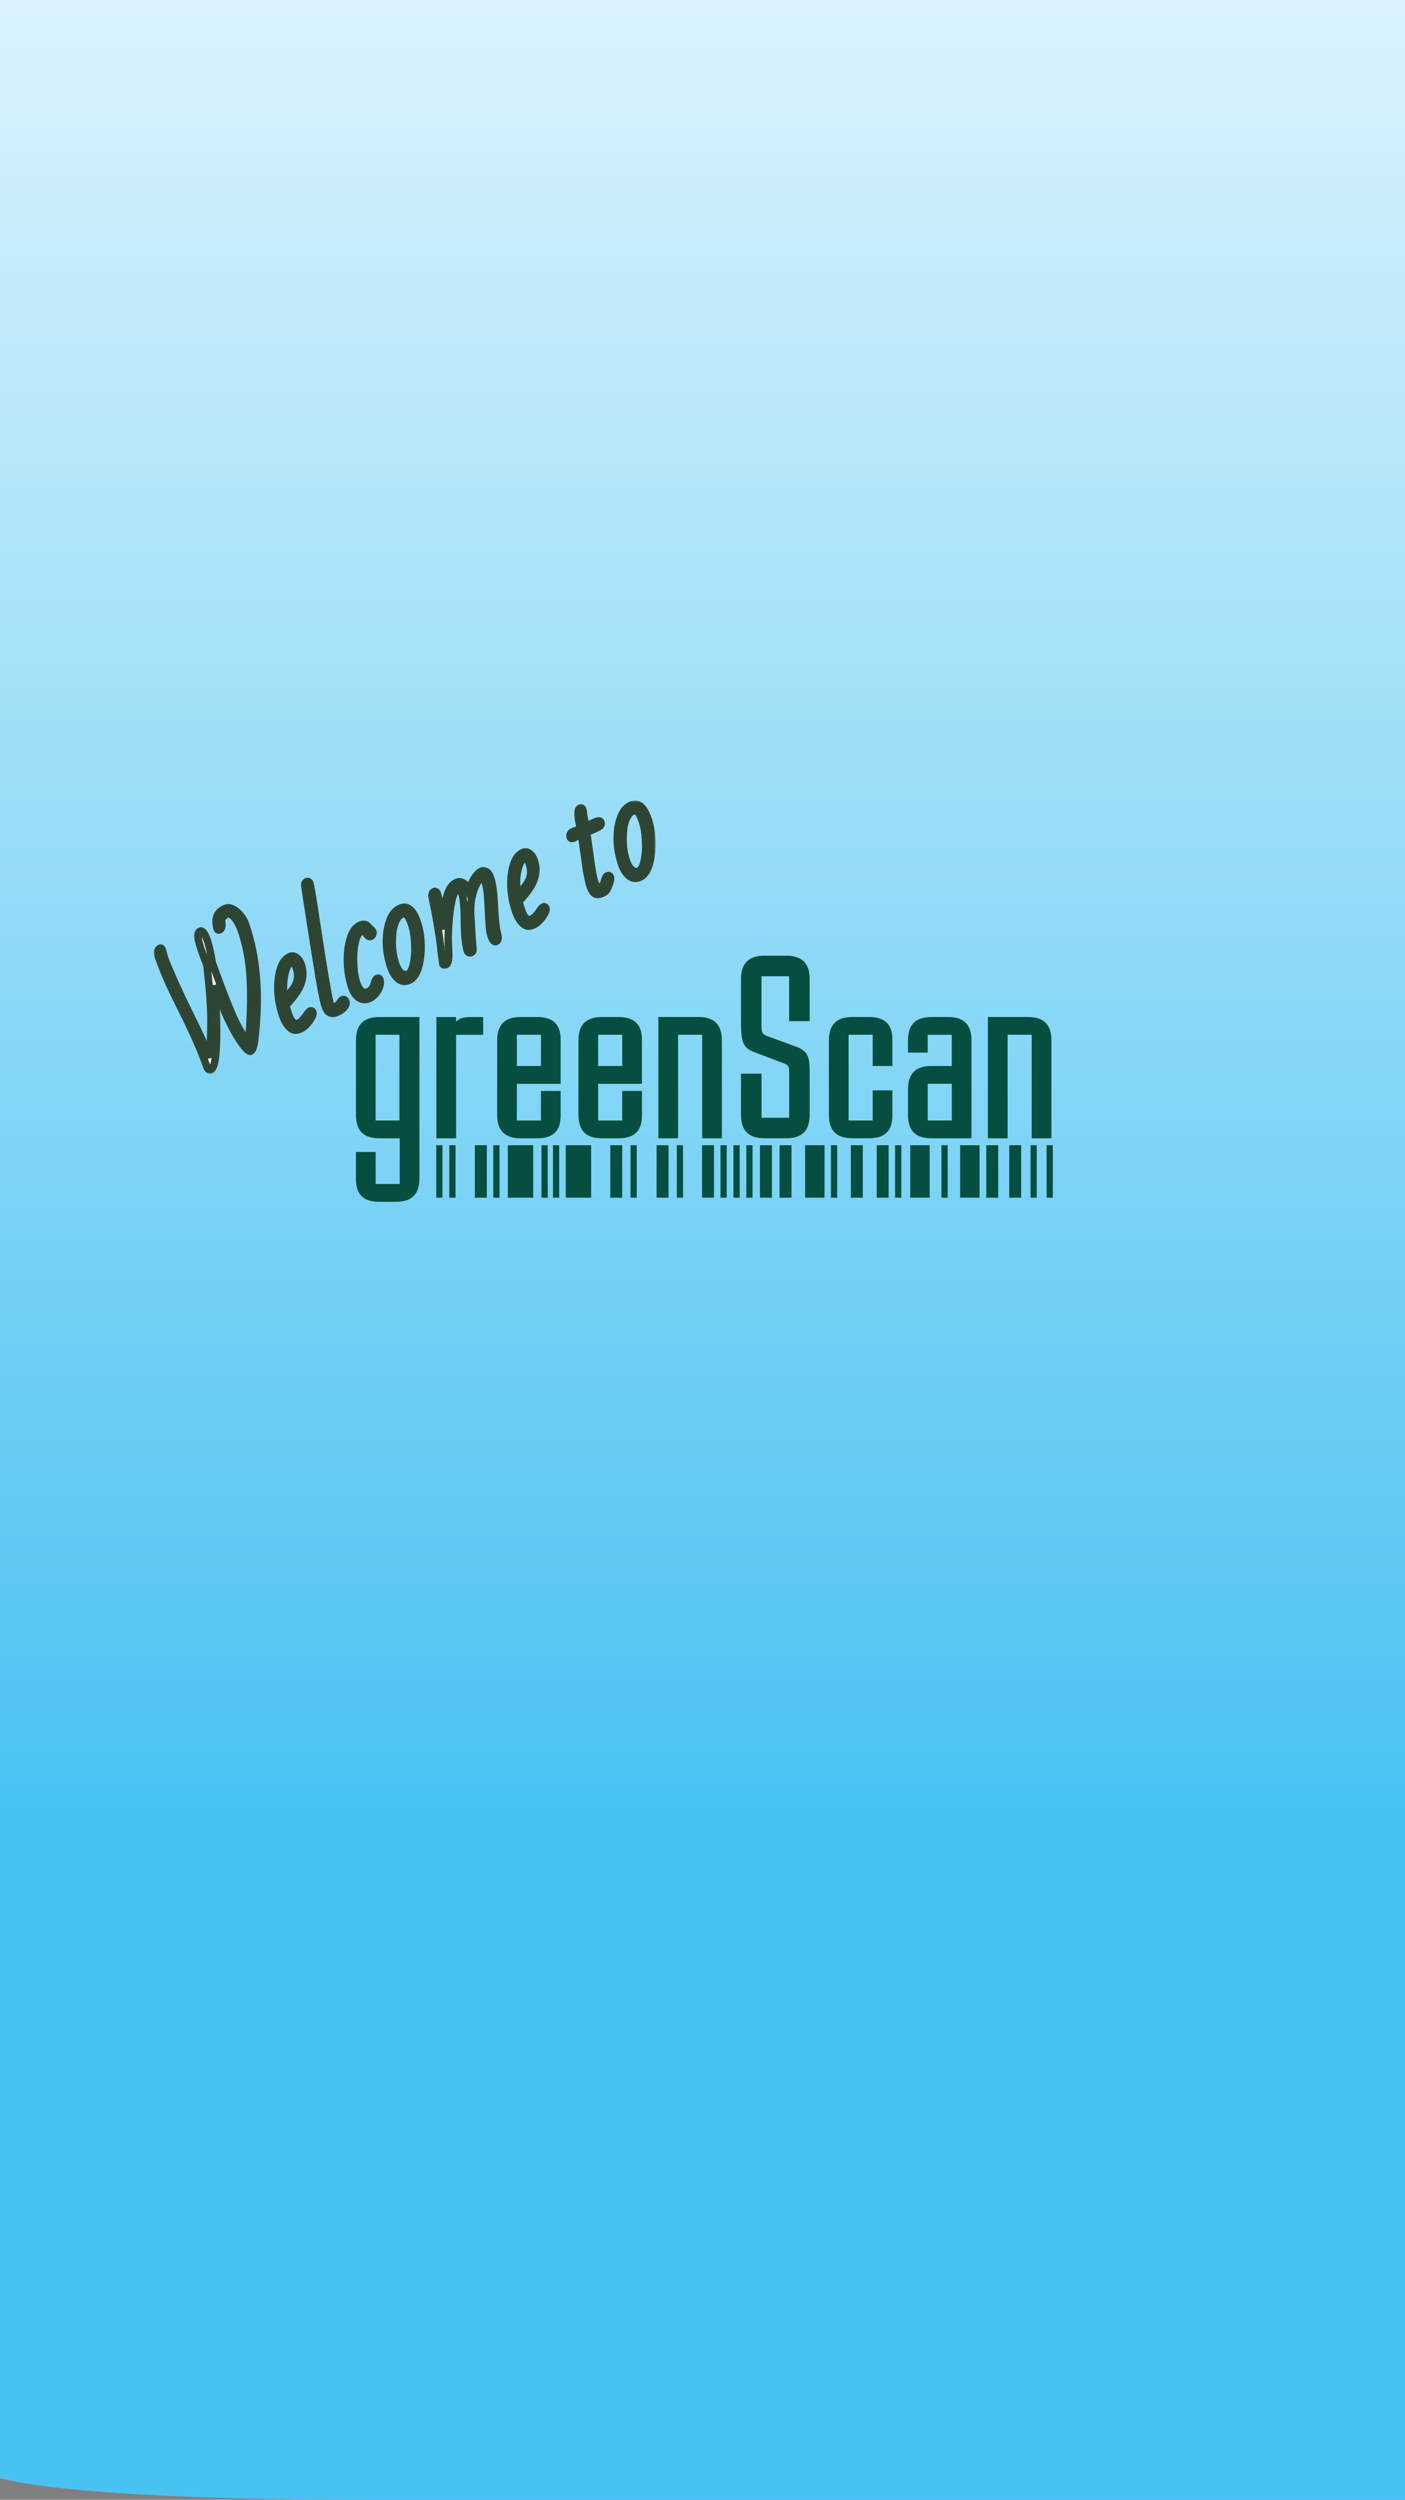 <svg width="375" height="667" viewBox="0 0 375 667" fill="none" xmlns="http://www.w3.org/2000/svg">
<rect x="0" y="0" width="375" height="667" fill="#808080" stroke="none"/>
<path d="M0 0L375 0L375 666.999C375 666.999 341.5 666.999 266.5 667C191.5 667 182.5 667 99 667C15.5 667 -8.23831e-05 661.169 -8.23831e-05 661.169L0 0Z" fill="#49C2F2"/>
<rect y="0.002" width="375" height="483.638" fill="url(#paint0_linear_2924:20620)" fill-opacity="0.8"/>
<mask id="path-3-outside-1_2924:20620" maskUnits="userSpaceOnUse" x="41" y="213.584" width="134" height="73" fill="black">
<rect fill="white" x="41" y="213.584" width="134" height="73"/>
<path d="M56.243 285.441C56.06 285.523 55.871 285.489 55.676 285.339C55.481 285.189 55.327 284.955 55.213 284.637C54.214 281.843 53.178 279.277 52.105 276.937C51.044 274.566 49.903 272.165 48.68 269.735C47.347 267.064 46.172 264.638 45.157 262.457C44.153 260.245 43.176 257.81 42.225 255.153C41.974 254.449 41.933 253.94 42.104 253.627C42.315 253.295 42.513 253.089 42.696 253.007C42.96 252.889 43.165 253.034 43.312 253.443L43.915 255.624C44.313 256.736 45.146 258.735 46.413 261.62C47.701 264.495 49.241 267.746 51.033 271.371C53.321 275.986 54.997 279.584 56.062 282.164L56.185 278.553C56.271 275.697 56.312 273.505 56.309 271.979C56.305 270.453 56.229 268.591 56.079 266.393C55.929 264.194 55.646 261.226 55.228 257.488C54.765 256.325 54.359 255.255 54.009 254.279C53.327 252.371 52.937 250.952 52.84 250.02C52.795 249.171 52.997 248.647 53.444 248.447C53.729 248.32 54.028 248.463 54.34 248.877C54.645 249.267 54.936 249.849 55.212 250.621C55.805 252.279 56.282 254.371 56.643 256.896C56.867 257.455 57.255 258.506 57.807 260.051C59.371 264.357 60.82 268.043 62.152 271.11C63.505 274.167 64.909 276.477 66.365 278.04C66.92 271.55 67.064 265.889 66.797 261.056C66.53 256.223 65.706 251.877 64.325 248.015C63.87 246.744 63.277 245.678 62.545 244.82C61.814 243.961 61.123 243.677 60.472 243.967C59.964 244.194 59.518 244.63 59.136 245.275L59.239 247.046C59.178 247.6 58.964 247.959 58.598 248.122C58.293 248.258 58.071 248.133 57.933 247.747C57.844 247.497 57.765 246.979 57.696 246.194C57.542 244.445 58.339 243.18 60.088 242.4C60.718 242.119 61.397 242.171 62.125 242.558C62.865 242.912 63.536 243.469 64.137 244.228C64.751 244.954 65.184 245.67 65.436 246.374C68.596 255.209 69.424 265.731 67.92 277.938C67.68 279.442 67.336 280.293 66.888 280.493C66.441 280.692 65.508 279.765 64.09 277.712C61.895 274.477 59.611 269.544 57.239 262.912C57.494 265.801 57.672 268.934 57.773 272.314C57.873 275.693 57.813 278.656 57.593 281.204C57.364 283.729 56.914 285.142 56.243 285.441Z"/>
<path d="M80.247 274.53C79.596 274.821 79.047 274.934 78.6 274.87C78.145 274.784 77.716 274.541 77.314 274.141C76.57 273.446 75.974 272.474 75.527 271.224C74.747 269.044 74.303 266.846 74.194 264.629C74.077 262.39 74.287 260.373 74.824 258.58C75.345 256.872 76.185 255.76 77.344 255.243C77.954 254.97 78.534 255.041 79.082 255.454C79.643 255.836 80.066 256.424 80.35 257.219C80.846 258.605 80.951 259.954 80.666 261.266C80.401 262.57 79.852 263.803 79.018 264.965C78.302 265.996 77.383 267.117 76.26 268.329L77.077 270.809C77.759 272.717 78.619 273.44 79.656 272.977C80.083 272.786 80.457 272.514 80.778 272.16C81.12 271.797 81.468 271.352 81.822 270.825C82.241 270.217 82.562 269.862 82.786 269.763C83.132 269.608 83.377 269.736 83.524 270.144C83.629 270.44 83.501 270.905 83.139 271.541C82.797 272.167 82.344 272.778 81.778 273.373C81.205 273.945 80.694 274.331 80.247 274.53ZM75.919 266.585C77.062 265.364 77.904 264.356 78.445 263.561C78.986 262.767 79.31 261.924 79.416 261.034C79.542 260.135 79.394 259.095 78.972 257.914C78.655 257.028 78.161 256.735 77.49 257.034C76.9 257.297 76.424 258.208 76.062 259.766C75.659 261.341 75.552 263.219 75.743 265.4C75.795 266.008 75.854 266.403 75.919 266.585Z"/>
<path d="M89.959 270.117C89.227 270.444 88.591 270.477 88.05 270.218C87.53 269.95 87.144 269.464 86.892 268.76C86.672 268.147 86.504 267.577 86.386 267.05C86.26 266.5 86.084 265.644 85.856 264.481C85.426 262.224 84.981 259.63 84.523 256.7L83.78 252.054C82.19 241.939 81.374 236.627 81.334 236.118C81.305 235.709 81.464 235.428 81.81 235.273C82.237 235.083 82.544 235.249 82.731 235.771L82.925 236.711C83.084 237.483 83.216 238.215 83.321 238.905C83.419 239.573 83.621 240.865 83.93 242.782C84.405 245.889 85.019 249.881 85.774 254.759C86.549 259.628 87.093 262.862 87.405 264.461C87.726 266.215 87.959 267.296 88.106 267.704C88.228 268.045 88.429 268.311 88.709 268.502C88.99 268.693 89.262 268.729 89.526 268.611C89.811 268.484 90.055 268.309 90.259 268.087C90.474 267.833 90.615 267.665 90.68 267.583L91.088 267.045C91.219 266.881 91.304 266.791 91.345 266.772C91.792 266.573 92.105 266.723 92.284 267.222C92.463 267.722 92.32 268.247 91.856 268.796C91.385 269.323 90.752 269.763 89.959 270.117Z"/>
<path d="M98.601 266.418C97.625 266.853 96.71 266.801 95.856 266.26C95.015 265.687 94.391 264.833 93.985 263.698C93.27 261.699 92.856 259.487 92.743 257.062C92.65 254.627 92.887 252.454 93.453 250.542C93.998 248.639 94.881 247.416 96.101 246.871C96.975 246.481 97.67 246.579 98.187 247.165C98.288 247.251 98.384 247.354 98.473 247.472C98.555 247.567 98.636 247.663 98.717 247.758C98.933 248.031 99.099 248.167 99.217 248.167C99.38 248.358 99.481 248.51 99.522 248.623C99.595 248.828 99.573 249.062 99.455 249.325C99.357 249.579 99.206 249.752 99.003 249.843C98.576 250.033 98.176 249.804 97.802 249.154C97.428 248.505 96.966 248.302 96.417 248.547C95.685 248.874 95.14 249.855 94.782 251.49C94.415 253.102 94.283 255.005 94.383 257.199C94.464 259.27 94.76 261.021 95.272 262.451C95.995 264.473 97.018 265.189 98.339 264.599C99.01 264.299 99.505 263.67 99.822 262.712C99.851 262.594 99.91 262.397 99.999 262.12C100.081 261.82 100.176 261.593 100.286 261.438C100.388 261.261 100.5 261.146 100.622 261.091C101.008 260.919 101.27 261.026 101.408 261.412C101.571 261.866 101.552 262.44 101.353 263.135C101.145 263.807 100.797 264.45 100.309 265.063C99.821 265.676 99.252 266.127 98.601 266.418Z"/>
<path d="M109.208 261.565C108.151 262.037 107.191 261.926 106.329 261.23C105.488 260.526 104.836 259.526 104.372 258.232C103.633 256.165 103.223 254.03 103.143 251.827C103.074 249.593 103.351 247.599 103.974 245.846C104.548 244.089 105.486 242.92 106.787 242.339C108.658 241.504 110.162 242.676 111.299 245.856C111.868 247.446 112.215 249.174 112.34 251.041C112.466 252.908 112.384 254.656 112.095 256.287C111.826 257.908 111.396 259.179 110.807 260.101C110.351 260.805 109.818 261.293 109.208 261.565ZM108.904 259.923C109.534 259.642 110.016 258.716 110.35 257.144C110.704 255.564 110.821 253.747 110.7 251.694C110.599 249.632 110.321 247.965 109.866 246.693C109.394 245.376 109.031 244.59 108.775 244.336C108.531 244.05 108.293 243.879 108.061 243.825C107.829 243.77 107.52 243.829 107.134 244.001C106.707 244.192 106.325 244.573 105.987 245.145C105.287 246.221 104.88 247.72 104.766 249.641C104.549 252.53 104.847 255.11 105.66 257.381C106.212 258.925 106.991 259.816 107.995 260.052C108.336 260.084 108.639 260.041 108.904 259.923Z"/>
<path d="M119.086 257.354C118.883 257.445 118.693 257.477 118.519 257.449C118.344 257.422 118.232 257.34 118.183 257.204C118.139 256.486 118.045 255.764 117.903 255.037C117.745 254.134 117.656 253.357 117.636 252.707C117.178 248.856 116.443 244.561 115.432 239.824L115.316 239.204C115.26 239.045 115.309 238.72 115.463 238.23C115.614 238.057 115.75 237.944 115.872 237.889C116.136 237.771 116.388 237.882 116.628 238.223L116.726 238.496C117.242 240.004 117.648 241.864 117.944 244.076L118.461 247.993L118.559 245.895C118.625 242.652 118.927 240.2 119.464 238.538C119.965 236.971 120.774 235.938 121.893 235.439C122.482 235.176 123.068 235.231 123.649 235.603C124.251 235.967 124.686 236.523 124.954 237.273L125.051 237.545C125.055 237.623 125.078 237.718 125.118 237.832C125.68 235.842 126.463 234.308 127.468 233.227C127.789 232.873 128.133 232.614 128.499 232.451C128.885 232.278 129.314 232.324 129.786 232.588C130.258 232.851 130.607 233.301 130.835 233.937C131.282 235.186 131.59 236.774 131.76 238.7C131.849 239.871 131.906 240.755 131.93 241.35C132.108 245.01 132.349 247.431 132.653 248.612C132.706 248.826 132.769 249.101 132.842 249.437C132.907 249.75 132.942 249.945 132.946 250.023C132.978 250.64 132.801 251.035 132.415 251.208C131.947 251.417 131.514 250.965 131.116 249.852C130.872 249.17 130.716 248.371 130.647 247.453C130.611 246.758 130.556 245.98 130.483 245.117C130.447 244.817 130.404 244.072 130.356 242.882C130.296 241.197 130.215 239.784 130.113 238.644C130.012 237.504 129.793 236.298 129.456 235.027C129.302 234.595 129.157 234.356 129.023 234.311C128.901 234.234 128.698 234.259 128.413 234.386C128.108 234.522 127.754 234.917 127.351 235.571C126.969 236.215 126.635 236.996 126.35 237.914C125.683 240.003 125.463 242.419 125.689 245.162C125.787 246.093 125.829 246.772 125.817 247.199C125.958 249.77 126.069 251.432 126.151 252.186C126.248 252.986 126.27 253.476 126.217 253.658C126.16 253.894 126.01 254.067 125.766 254.175C125.298 254.384 124.942 254.214 124.698 253.664C124.333 251.983 124.114 250.448 124.041 249.058C123.968 247.669 123.934 246.09 123.939 244.324C123.927 243.17 123.865 242.039 123.751 240.931C123.65 239.791 123.473 238.869 123.221 238.165C122.945 237.392 122.594 237.102 122.167 237.292C121.455 237.61 120.91 238.722 120.531 240.63C120.144 242.514 119.889 244.538 119.766 246.699C119.636 248.839 119.592 250.333 119.637 251.182C119.649 251.677 119.663 252.079 119.679 252.388C119.687 252.674 119.699 252.906 119.716 253.083C119.885 255.667 119.676 257.091 119.086 257.354Z"/>
<path d="M142.446 246.77C141.795 247.061 141.246 247.174 140.799 247.11C140.343 247.024 139.914 246.781 139.512 246.381C138.768 245.686 138.173 244.714 137.726 243.464C136.946 241.284 136.501 239.086 136.392 236.869C136.275 234.63 136.485 232.614 137.023 230.82C137.544 229.112 138.384 228 139.543 227.483C140.153 227.21 140.732 227.281 141.281 227.694C141.842 228.076 142.265 228.665 142.549 229.459C143.045 230.845 143.15 232.194 142.865 233.506C142.6 234.81 142.051 236.043 141.217 237.205C140.501 238.236 139.581 239.357 138.459 240.569L139.275 243.049C139.958 244.957 140.818 245.68 141.855 245.217C142.282 245.026 142.656 244.754 142.977 244.4C143.319 244.037 143.667 243.592 144.02 243.065C144.439 242.457 144.761 242.102 144.985 242.003C145.33 241.848 145.576 241.976 145.722 242.384C145.828 242.68 145.7 243.145 145.338 243.781C144.996 244.408 144.542 245.018 143.977 245.613C143.403 246.185 142.893 246.571 142.446 246.77ZM138.118 238.825C139.261 237.604 140.103 236.596 140.644 235.801C141.185 235.007 141.509 234.164 141.615 233.274C141.741 232.375 141.593 231.335 141.17 230.154C140.853 229.268 140.36 228.975 139.689 229.274C139.099 229.538 138.623 230.448 138.26 232.006C137.857 233.581 137.751 235.459 137.941 237.64C137.994 238.248 138.053 238.643 138.118 238.825Z"/>
<path d="M160.672 238.399C159.961 238.716 159.349 238.752 158.837 238.507C158.345 238.252 157.908 237.591 157.526 236.524C157.315 235.933 157.132 235.225 156.978 234.398L156.557 232.334L156.32 230.583L156.174 229.581L155.9 227.53C155.835 227.217 155.756 226.699 155.663 225.977L155.572 225.228L155.322 223.64L155.14 222.536C154.347 222.89 153.635 223.274 153.004 223.687C152.573 223.8 152.301 223.698 152.187 223.38C152.106 223.153 152.11 222.901 152.2 222.624C152.289 222.347 152.442 222.147 152.657 222.024L154.878 221.112C154.878 221.112 154.827 220.806 154.726 220.193C154.604 219.72 154.498 219.162 154.409 218.517C154.32 217.872 154.285 217.281 154.306 216.745C154.31 216.164 154.485 215.796 154.831 215.642C155.156 215.497 155.392 215.628 155.538 216.037L155.611 216.242C155.692 216.732 155.739 217.093 155.751 217.325L156.269 220.452L158.465 219.472C159.237 219.127 159.74 218.982 159.971 219.037C160.183 219.1 160.325 219.234 160.398 219.439C160.528 219.802 160.461 220.109 160.197 220.358C159.944 220.576 159.462 220.844 158.751 221.162C158.1 221.452 157.366 221.74 156.549 222.026C156.695 222.83 157.021 225.094 157.528 228.819C157.983 232.198 158.356 234.296 158.649 235.114C158.965 236 159.264 236.538 159.545 236.729C159.711 236.865 159.957 236.861 160.283 236.716C160.567 236.589 160.783 236.4 160.929 236.151C161.088 235.869 161.226 235.531 161.344 235.136C161.454 234.718 161.562 234.393 161.668 234.162C161.774 233.93 161.918 233.773 162.101 233.692C162.508 233.51 162.792 233.647 162.955 234.101C163.036 234.328 162.967 234.793 162.747 235.497C162.527 236.201 162.291 236.794 162.039 237.275C161.819 237.716 161.364 238.09 160.672 238.399Z"/>
<path d="M170.811 234.071C169.754 234.543 168.794 234.431 167.932 233.736C167.091 233.032 166.438 232.032 165.975 230.738C165.236 228.671 164.826 226.536 164.745 224.333C164.677 222.099 164.954 220.105 165.577 218.352C166.151 216.595 167.088 215.426 168.39 214.845C170.261 214.01 171.765 215.182 172.902 218.362C173.471 219.952 173.818 221.68 173.943 223.547C174.069 225.414 173.987 227.162 173.698 228.793C173.429 230.414 172.999 231.685 172.409 232.607C171.954 233.311 171.421 233.799 170.811 234.071ZM170.507 232.429C171.137 232.148 171.619 231.222 171.953 229.65C172.307 228.07 172.424 226.253 172.302 224.2C172.201 222.138 171.923 220.471 171.469 219.199C170.997 217.882 170.634 217.096 170.378 216.842C170.134 216.556 169.896 216.385 169.664 216.33C169.432 216.276 169.123 216.335 168.737 216.507C168.31 216.698 167.928 217.079 167.59 217.651C166.89 218.727 166.483 220.226 166.369 222.147C166.152 225.036 166.45 227.616 167.263 229.887C167.815 231.431 168.593 232.322 169.598 232.558C169.939 232.59 170.242 232.547 170.507 232.429Z"/>
</mask>
<path d="M56.243 285.441C56.06 285.523 55.871 285.489 55.676 285.339C55.481 285.189 55.327 284.955 55.213 284.637C54.214 281.843 53.178 279.277 52.105 276.937C51.044 274.566 49.903 272.165 48.68 269.735C47.347 267.064 46.172 264.638 45.157 262.457C44.153 260.245 43.176 257.81 42.225 255.153C41.974 254.449 41.933 253.94 42.104 253.627C42.315 253.295 42.513 253.089 42.696 253.007C42.96 252.889 43.165 253.034 43.312 253.443L43.915 255.624C44.313 256.736 45.146 258.735 46.413 261.62C47.701 264.495 49.241 267.746 51.033 271.371C53.321 275.986 54.997 279.584 56.062 282.164L56.185 278.553C56.271 275.697 56.312 273.505 56.309 271.979C56.305 270.453 56.229 268.591 56.079 266.393C55.929 264.194 55.646 261.226 55.228 257.488C54.765 256.325 54.359 255.255 54.009 254.279C53.327 252.371 52.937 250.952 52.84 250.02C52.795 249.171 52.997 248.647 53.444 248.447C53.729 248.32 54.028 248.463 54.34 248.877C54.645 249.267 54.936 249.849 55.212 250.621C55.805 252.279 56.282 254.371 56.643 256.896C56.867 257.455 57.255 258.506 57.807 260.051C59.371 264.357 60.82 268.043 62.152 271.11C63.505 274.167 64.909 276.477 66.365 278.04C66.92 271.55 67.064 265.889 66.797 261.056C66.53 256.223 65.706 251.877 64.325 248.015C63.87 246.744 63.277 245.678 62.545 244.82C61.814 243.961 61.123 243.677 60.472 243.967C59.964 244.194 59.518 244.63 59.136 245.275L59.239 247.046C59.178 247.6 58.964 247.959 58.598 248.122C58.293 248.258 58.071 248.133 57.933 247.747C57.844 247.497 57.765 246.979 57.696 246.194C57.542 244.445 58.339 243.18 60.088 242.4C60.718 242.119 61.397 242.171 62.125 242.558C62.865 242.912 63.536 243.469 64.137 244.228C64.751 244.954 65.184 245.67 65.436 246.374C68.596 255.209 69.424 265.731 67.92 277.938C67.68 279.442 67.336 280.293 66.888 280.493C66.441 280.692 65.508 279.765 64.09 277.712C61.895 274.477 59.611 269.544 57.239 262.912C57.494 265.801 57.672 268.934 57.773 272.314C57.873 275.693 57.813 278.656 57.593 281.204C57.364 283.729 56.914 285.142 56.243 285.441Z" fill="white"/>
<path d="M80.247 274.53C79.596 274.821 79.047 274.934 78.6 274.87C78.145 274.784 77.716 274.541 77.314 274.141C76.57 273.446 75.974 272.474 75.527 271.224C74.747 269.044 74.303 266.846 74.194 264.629C74.077 262.39 74.287 260.373 74.824 258.58C75.345 256.872 76.185 255.76 77.344 255.243C77.954 254.97 78.534 255.041 79.082 255.454C79.643 255.836 80.066 256.424 80.35 257.219C80.846 258.605 80.951 259.954 80.666 261.266C80.401 262.57 79.852 263.803 79.018 264.965C78.302 265.996 77.383 267.117 76.26 268.329L77.077 270.809C77.759 272.717 78.619 273.44 79.656 272.977C80.083 272.786 80.457 272.514 80.778 272.16C81.12 271.797 81.468 271.352 81.822 270.825C82.241 270.217 82.562 269.862 82.786 269.763C83.132 269.608 83.377 269.736 83.524 270.144C83.629 270.44 83.501 270.905 83.139 271.541C82.797 272.167 82.344 272.778 81.778 273.373C81.205 273.945 80.694 274.331 80.247 274.53ZM75.919 266.585C77.062 265.364 77.904 264.356 78.445 263.561C78.986 262.767 79.31 261.924 79.416 261.034C79.542 260.135 79.394 259.095 78.972 257.914C78.655 257.028 78.161 256.735 77.49 257.034C76.9 257.297 76.424 258.208 76.062 259.766C75.659 261.341 75.552 263.219 75.743 265.4C75.795 266.008 75.854 266.403 75.919 266.585Z" fill="white"/>
<path d="M89.959 270.117C89.227 270.444 88.591 270.477 88.05 270.218C87.53 269.95 87.144 269.464 86.892 268.76C86.672 268.147 86.504 267.577 86.386 267.05C86.26 266.5 86.084 265.644 85.856 264.481C85.426 262.224 84.981 259.63 84.523 256.7L83.78 252.054C82.19 241.939 81.374 236.627 81.334 236.118C81.305 235.709 81.464 235.428 81.81 235.273C82.237 235.083 82.544 235.249 82.731 235.771L82.925 236.711C83.084 237.483 83.216 238.215 83.321 238.905C83.419 239.573 83.621 240.865 83.93 242.782C84.405 245.889 85.019 249.881 85.774 254.759C86.549 259.628 87.093 262.862 87.405 264.461C87.726 266.215 87.959 267.296 88.106 267.704C88.228 268.045 88.429 268.311 88.709 268.502C88.99 268.693 89.262 268.729 89.526 268.611C89.811 268.484 90.055 268.309 90.259 268.087C90.474 267.833 90.615 267.665 90.68 267.583L91.088 267.045C91.219 266.881 91.304 266.791 91.345 266.772C91.792 266.573 92.105 266.723 92.284 267.222C92.463 267.722 92.32 268.247 91.856 268.796C91.385 269.323 90.752 269.763 89.959 270.117Z" fill="white"/>
<path d="M98.601 266.418C97.625 266.853 96.71 266.801 95.856 266.26C95.015 265.687 94.391 264.833 93.985 263.698C93.27 261.699 92.856 259.487 92.743 257.062C92.65 254.627 92.887 252.454 93.453 250.542C93.998 248.639 94.881 247.416 96.101 246.871C96.975 246.481 97.67 246.579 98.187 247.165C98.288 247.251 98.384 247.354 98.473 247.472C98.555 247.567 98.636 247.663 98.717 247.758C98.933 248.031 99.099 248.167 99.217 248.167C99.38 248.358 99.481 248.51 99.522 248.623C99.595 248.828 99.573 249.062 99.455 249.325C99.357 249.579 99.206 249.752 99.003 249.843C98.576 250.033 98.176 249.804 97.802 249.154C97.428 248.505 96.966 248.302 96.417 248.547C95.685 248.874 95.14 249.855 94.782 251.49C94.415 253.102 94.283 255.005 94.383 257.199C94.464 259.27 94.76 261.021 95.272 262.451C95.995 264.473 97.018 265.189 98.339 264.599C99.01 264.299 99.505 263.67 99.822 262.712C99.851 262.594 99.91 262.397 99.999 262.12C100.081 261.82 100.176 261.593 100.286 261.438C100.388 261.261 100.5 261.146 100.622 261.091C101.008 260.919 101.27 261.026 101.408 261.412C101.571 261.866 101.552 262.44 101.353 263.135C101.145 263.807 100.797 264.45 100.309 265.063C99.821 265.676 99.252 266.127 98.601 266.418Z" fill="white"/>
<path d="M109.208 261.565C108.151 262.037 107.191 261.926 106.329 261.23C105.488 260.526 104.836 259.526 104.372 258.232C103.633 256.165 103.223 254.03 103.143 251.827C103.074 249.593 103.351 247.599 103.974 245.846C104.548 244.089 105.486 242.92 106.787 242.339C108.658 241.504 110.162 242.676 111.299 245.856C111.868 247.446 112.215 249.174 112.34 251.041C112.466 252.908 112.384 254.656 112.095 256.287C111.826 257.908 111.396 259.179 110.807 260.101C110.351 260.805 109.818 261.293 109.208 261.565ZM108.904 259.923C109.534 259.642 110.016 258.716 110.35 257.144C110.704 255.564 110.821 253.747 110.7 251.694C110.599 249.632 110.321 247.965 109.866 246.693C109.394 245.376 109.031 244.59 108.775 244.336C108.531 244.05 108.293 243.879 108.061 243.825C107.829 243.77 107.52 243.829 107.134 244.001C106.707 244.192 106.325 244.573 105.987 245.145C105.287 246.221 104.88 247.72 104.766 249.641C104.549 252.53 104.847 255.11 105.66 257.381C106.212 258.925 106.991 259.816 107.995 260.052C108.336 260.084 108.639 260.041 108.904 259.923Z" fill="white"/>
<path d="M119.086 257.354C118.883 257.445 118.693 257.477 118.519 257.449C118.344 257.422 118.232 257.34 118.183 257.204C118.139 256.486 118.045 255.764 117.903 255.037C117.745 254.134 117.656 253.357 117.636 252.707C117.178 248.856 116.443 244.561 115.432 239.824L115.316 239.204C115.26 239.045 115.309 238.72 115.463 238.23C115.614 238.057 115.75 237.944 115.872 237.889C116.136 237.771 116.388 237.882 116.628 238.223L116.726 238.496C117.242 240.004 117.648 241.864 117.944 244.076L118.461 247.993L118.559 245.895C118.625 242.652 118.927 240.2 119.464 238.538C119.965 236.971 120.774 235.938 121.893 235.439C122.482 235.176 123.068 235.231 123.649 235.603C124.251 235.967 124.686 236.523 124.954 237.273L125.051 237.545C125.055 237.623 125.078 237.718 125.118 237.832C125.68 235.842 126.463 234.308 127.468 233.227C127.789 232.873 128.133 232.614 128.499 232.451C128.885 232.278 129.314 232.324 129.786 232.588C130.258 232.851 130.607 233.301 130.835 233.937C131.282 235.186 131.59 236.774 131.76 238.7C131.849 239.871 131.906 240.755 131.93 241.35C132.108 245.01 132.349 247.431 132.653 248.612C132.706 248.826 132.769 249.101 132.842 249.437C132.907 249.75 132.942 249.945 132.946 250.023C132.978 250.64 132.801 251.035 132.415 251.208C131.947 251.417 131.514 250.965 131.116 249.852C130.872 249.17 130.716 248.371 130.647 247.453C130.611 246.758 130.556 245.98 130.483 245.117C130.447 244.817 130.404 244.072 130.356 242.882C130.296 241.197 130.215 239.784 130.113 238.644C130.012 237.504 129.793 236.298 129.456 235.027C129.302 234.595 129.157 234.356 129.023 234.311C128.901 234.234 128.698 234.259 128.413 234.386C128.108 234.522 127.754 234.917 127.351 235.571C126.969 236.215 126.635 236.996 126.35 237.914C125.683 240.003 125.463 242.419 125.689 245.162C125.787 246.093 125.829 246.772 125.817 247.199C125.958 249.77 126.069 251.432 126.151 252.186C126.248 252.986 126.27 253.476 126.217 253.658C126.16 253.894 126.01 254.067 125.766 254.175C125.298 254.384 124.942 254.214 124.698 253.664C124.333 251.983 124.114 250.448 124.041 249.058C123.968 247.669 123.934 246.09 123.939 244.324C123.927 243.17 123.865 242.039 123.751 240.931C123.65 239.791 123.473 238.869 123.221 238.165C122.945 237.392 122.594 237.102 122.167 237.292C121.455 237.61 120.91 238.722 120.531 240.63C120.144 242.514 119.889 244.538 119.766 246.699C119.636 248.839 119.592 250.333 119.637 251.182C119.649 251.677 119.663 252.079 119.679 252.388C119.687 252.674 119.699 252.906 119.716 253.083C119.885 255.667 119.676 257.091 119.086 257.354Z" fill="white"/>
<path d="M142.446 246.77C141.795 247.061 141.246 247.174 140.799 247.11C140.343 247.024 139.914 246.781 139.512 246.381C138.768 245.686 138.173 244.714 137.726 243.464C136.946 241.284 136.501 239.086 136.392 236.869C136.275 234.63 136.485 232.614 137.023 230.82C137.544 229.112 138.384 228 139.543 227.483C140.153 227.21 140.732 227.281 141.281 227.694C141.842 228.076 142.265 228.665 142.549 229.459C143.045 230.845 143.15 232.194 142.865 233.506C142.6 234.81 142.051 236.043 141.217 237.205C140.501 238.236 139.581 239.357 138.459 240.569L139.275 243.049C139.958 244.957 140.818 245.68 141.855 245.217C142.282 245.026 142.656 244.754 142.977 244.4C143.319 244.037 143.667 243.592 144.02 243.065C144.439 242.457 144.761 242.102 144.985 242.003C145.33 241.848 145.576 241.976 145.722 242.384C145.828 242.68 145.7 243.145 145.338 243.781C144.996 244.408 144.542 245.018 143.977 245.613C143.403 246.185 142.893 246.571 142.446 246.77ZM138.118 238.825C139.261 237.604 140.103 236.596 140.644 235.801C141.185 235.007 141.509 234.164 141.615 233.274C141.741 232.375 141.593 231.335 141.17 230.154C140.853 229.268 140.36 228.975 139.689 229.274C139.099 229.538 138.623 230.448 138.26 232.006C137.857 233.581 137.751 235.459 137.941 237.64C137.994 238.248 138.053 238.643 138.118 238.825Z" fill="white"/>
<path d="M160.672 238.399C159.961 238.716 159.349 238.752 158.837 238.507C158.345 238.252 157.908 237.591 157.526 236.524C157.315 235.933 157.132 235.225 156.978 234.398L156.557 232.334L156.32 230.583L156.174 229.581L155.9 227.53C155.835 227.217 155.756 226.699 155.663 225.977L155.572 225.228L155.322 223.64L155.14 222.536C154.347 222.89 153.635 223.274 153.004 223.687C152.573 223.8 152.301 223.698 152.187 223.38C152.106 223.153 152.11 222.901 152.2 222.624C152.289 222.347 152.442 222.147 152.657 222.024L154.878 221.112C154.878 221.112 154.827 220.806 154.726 220.193C154.604 219.72 154.498 219.162 154.409 218.517C154.32 217.872 154.285 217.281 154.306 216.745C154.31 216.164 154.485 215.796 154.831 215.642C155.156 215.497 155.392 215.628 155.538 216.037L155.611 216.242C155.692 216.732 155.739 217.093 155.751 217.325L156.269 220.452L158.465 219.472C159.237 219.127 159.74 218.982 159.971 219.037C160.183 219.1 160.325 219.234 160.398 219.439C160.528 219.802 160.461 220.109 160.197 220.358C159.944 220.576 159.462 220.844 158.751 221.162C158.1 221.452 157.366 221.74 156.549 222.026C156.695 222.83 157.021 225.094 157.528 228.819C157.983 232.198 158.356 234.296 158.649 235.114C158.965 236 159.264 236.538 159.545 236.729C159.711 236.865 159.957 236.861 160.283 236.716C160.567 236.589 160.783 236.4 160.929 236.151C161.088 235.869 161.226 235.531 161.344 235.136C161.454 234.718 161.562 234.393 161.668 234.162C161.774 233.93 161.918 233.773 162.101 233.692C162.508 233.51 162.792 233.647 162.955 234.101C163.036 234.328 162.967 234.793 162.747 235.497C162.527 236.201 162.291 236.794 162.039 237.275C161.819 237.716 161.364 238.09 160.672 238.399Z" fill="white"/>
<path d="M170.811 234.071C169.754 234.543 168.794 234.431 167.932 233.736C167.091 233.032 166.438 232.032 165.975 230.738C165.236 228.671 164.826 226.536 164.745 224.333C164.677 222.099 164.954 220.105 165.577 218.352C166.151 216.595 167.088 215.426 168.39 214.845C170.261 214.01 171.765 215.182 172.902 218.362C173.471 219.952 173.818 221.68 173.943 223.547C174.069 225.414 173.987 227.162 173.698 228.793C173.429 230.414 172.999 231.685 172.409 232.607C171.954 233.311 171.421 233.799 170.811 234.071ZM170.507 232.429C171.137 232.148 171.619 231.222 171.953 229.65C172.307 228.07 172.424 226.253 172.302 224.2C172.201 222.138 171.923 220.471 171.469 219.199C170.997 217.882 170.634 217.096 170.378 216.842C170.134 216.556 169.896 216.385 169.664 216.33C169.432 216.276 169.123 216.335 168.737 216.507C168.31 216.698 167.928 217.079 167.59 217.651C166.89 218.727 166.483 220.226 166.369 222.147C166.152 225.036 166.45 227.616 167.263 229.887C167.815 231.431 168.593 232.322 169.598 232.558C169.939 232.59 170.242 232.547 170.507 232.429Z" fill="white"/>
<path d="M56.243 285.441C56.06 285.523 55.871 285.489 55.676 285.339C55.481 285.189 55.327 284.955 55.213 284.637C54.214 281.843 53.178 279.277 52.105 276.937C51.044 274.566 49.903 272.165 48.68 269.735C47.347 267.064 46.172 264.638 45.157 262.457C44.153 260.245 43.176 257.81 42.225 255.153C41.974 254.449 41.933 253.94 42.104 253.627C42.315 253.295 42.513 253.089 42.696 253.007C42.96 252.889 43.165 253.034 43.312 253.443L43.915 255.624C44.313 256.736 45.146 258.735 46.413 261.62C47.701 264.495 49.241 267.746 51.033 271.371C53.321 275.986 54.997 279.584 56.062 282.164L56.185 278.553C56.271 275.697 56.312 273.505 56.309 271.979C56.305 270.453 56.229 268.591 56.079 266.393C55.929 264.194 55.646 261.226 55.228 257.488C54.765 256.325 54.359 255.255 54.009 254.279C53.327 252.371 52.937 250.952 52.84 250.02C52.795 249.171 52.997 248.647 53.444 248.447C53.729 248.32 54.028 248.463 54.34 248.877C54.645 249.267 54.936 249.849 55.212 250.621C55.805 252.279 56.282 254.371 56.643 256.896C56.867 257.455 57.255 258.506 57.807 260.051C59.371 264.357 60.82 268.043 62.152 271.11C63.505 274.167 64.909 276.477 66.365 278.04C66.92 271.55 67.064 265.889 66.797 261.056C66.53 256.223 65.706 251.877 64.325 248.015C63.87 246.744 63.277 245.678 62.545 244.82C61.814 243.961 61.123 243.677 60.472 243.967C59.964 244.194 59.518 244.63 59.136 245.275L59.239 247.046C59.178 247.6 58.964 247.959 58.598 248.122C58.293 248.258 58.071 248.133 57.933 247.747C57.844 247.497 57.765 246.979 57.696 246.194C57.542 244.445 58.339 243.18 60.088 242.4C60.718 242.119 61.397 242.171 62.125 242.558C62.865 242.912 63.536 243.469 64.137 244.228C64.751 244.954 65.184 245.67 65.436 246.374C68.596 255.209 69.424 265.731 67.92 277.938C67.68 279.442 67.336 280.293 66.888 280.493C66.441 280.692 65.508 279.765 64.09 277.712C61.895 274.477 59.611 269.544 57.239 262.912C57.494 265.801 57.672 268.934 57.773 272.314C57.873 275.693 57.813 278.656 57.593 281.204C57.364 283.729 56.914 285.142 56.243 285.441Z" stroke="#2F4534" stroke-width="2" mask="url(#path-3-outside-1_2924:20620)"/>
<path d="M80.247 274.53C79.596 274.821 79.047 274.934 78.6 274.87C78.145 274.784 77.716 274.541 77.314 274.141C76.57 273.446 75.974 272.474 75.527 271.224C74.747 269.044 74.303 266.846 74.194 264.629C74.077 262.39 74.287 260.373 74.824 258.58C75.345 256.872 76.185 255.76 77.344 255.243C77.954 254.97 78.534 255.041 79.082 255.454C79.643 255.836 80.066 256.424 80.35 257.219C80.846 258.605 80.951 259.954 80.666 261.266C80.401 262.57 79.852 263.803 79.018 264.965C78.302 265.996 77.383 267.117 76.26 268.329L77.077 270.809C77.759 272.717 78.619 273.44 79.656 272.977C80.083 272.786 80.457 272.514 80.778 272.16C81.12 271.797 81.468 271.352 81.822 270.825C82.241 270.217 82.562 269.862 82.786 269.763C83.132 269.608 83.377 269.736 83.524 270.144C83.629 270.44 83.501 270.905 83.139 271.541C82.797 272.167 82.344 272.778 81.778 273.373C81.205 273.945 80.694 274.331 80.247 274.53ZM75.919 266.585C77.062 265.364 77.904 264.356 78.445 263.561C78.986 262.767 79.31 261.924 79.416 261.034C79.542 260.135 79.394 259.095 78.972 257.914C78.655 257.028 78.161 256.735 77.49 257.034C76.9 257.297 76.424 258.208 76.062 259.766C75.659 261.341 75.552 263.219 75.743 265.4C75.795 266.008 75.854 266.403 75.919 266.585Z" stroke="#2F4534" stroke-width="2" mask="url(#path-3-outside-1_2924:20620)"/>
<path d="M89.959 270.117C89.227 270.444 88.591 270.477 88.05 270.218C87.53 269.95 87.144 269.464 86.892 268.76C86.672 268.147 86.504 267.577 86.386 267.05C86.26 266.5 86.084 265.644 85.856 264.481C85.426 262.224 84.981 259.63 84.523 256.7L83.78 252.054C82.19 241.939 81.374 236.627 81.334 236.118C81.305 235.709 81.464 235.428 81.81 235.273C82.237 235.083 82.544 235.249 82.731 235.771L82.925 236.711C83.084 237.483 83.216 238.215 83.321 238.905C83.419 239.573 83.621 240.865 83.93 242.782C84.405 245.889 85.019 249.881 85.774 254.759C86.549 259.628 87.093 262.862 87.405 264.461C87.726 266.215 87.959 267.296 88.106 267.704C88.228 268.045 88.429 268.311 88.709 268.502C88.99 268.693 89.262 268.729 89.526 268.611C89.811 268.484 90.055 268.309 90.259 268.087C90.474 267.833 90.615 267.665 90.68 267.583L91.088 267.045C91.219 266.881 91.304 266.791 91.345 266.772C91.792 266.573 92.105 266.723 92.284 267.222C92.463 267.722 92.32 268.247 91.856 268.796C91.385 269.323 90.752 269.763 89.959 270.117Z" stroke="#2F4534" stroke-width="2" mask="url(#path-3-outside-1_2924:20620)"/>
<path d="M98.601 266.418C97.625 266.853 96.71 266.801 95.856 266.26C95.015 265.687 94.391 264.833 93.985 263.698C93.27 261.699 92.856 259.487 92.743 257.062C92.65 254.627 92.887 252.454 93.453 250.542C93.998 248.639 94.881 247.416 96.101 246.871C96.975 246.481 97.67 246.579 98.187 247.165C98.288 247.251 98.384 247.354 98.473 247.472C98.555 247.567 98.636 247.663 98.717 247.758C98.933 248.031 99.099 248.167 99.217 248.167C99.38 248.358 99.481 248.51 99.522 248.623C99.595 248.828 99.573 249.062 99.455 249.325C99.357 249.579 99.206 249.752 99.003 249.843C98.576 250.033 98.176 249.804 97.802 249.154C97.428 248.505 96.966 248.302 96.417 248.547C95.685 248.874 95.14 249.855 94.782 251.49C94.415 253.102 94.283 255.005 94.383 257.199C94.464 259.27 94.76 261.021 95.272 262.451C95.995 264.473 97.018 265.189 98.339 264.599C99.01 264.299 99.505 263.67 99.822 262.712C99.851 262.594 99.91 262.397 99.999 262.12C100.081 261.82 100.176 261.593 100.286 261.438C100.388 261.261 100.5 261.146 100.622 261.091C101.008 260.919 101.27 261.026 101.408 261.412C101.571 261.866 101.552 262.44 101.353 263.135C101.145 263.807 100.797 264.45 100.309 265.063C99.821 265.676 99.252 266.127 98.601 266.418Z" stroke="#2F4534" stroke-width="2" mask="url(#path-3-outside-1_2924:20620)"/>
<path d="M109.208 261.565C108.151 262.037 107.191 261.926 106.329 261.23C105.488 260.526 104.836 259.526 104.372 258.232C103.633 256.165 103.223 254.03 103.143 251.827C103.074 249.593 103.351 247.599 103.974 245.846C104.548 244.089 105.486 242.92 106.787 242.339C108.658 241.504 110.162 242.676 111.299 245.856C111.868 247.446 112.215 249.174 112.34 251.041C112.466 252.908 112.384 254.656 112.095 256.287C111.826 257.908 111.396 259.179 110.807 260.101C110.351 260.805 109.818 261.293 109.208 261.565ZM108.904 259.923C109.534 259.642 110.016 258.716 110.35 257.144C110.704 255.564 110.821 253.747 110.7 251.694C110.599 249.632 110.321 247.965 109.866 246.693C109.394 245.376 109.031 244.59 108.775 244.336C108.531 244.05 108.293 243.879 108.061 243.825C107.829 243.77 107.52 243.829 107.134 244.001C106.707 244.192 106.325 244.573 105.987 245.145C105.287 246.221 104.88 247.72 104.766 249.641C104.549 252.53 104.847 255.11 105.66 257.381C106.212 258.925 106.991 259.816 107.995 260.052C108.336 260.084 108.639 260.041 108.904 259.923Z" stroke="#2F4534" stroke-width="2" mask="url(#path-3-outside-1_2924:20620)"/>
<path d="M119.086 257.354C118.883 257.445 118.693 257.477 118.519 257.449C118.344 257.422 118.232 257.34 118.183 257.204C118.139 256.486 118.045 255.764 117.903 255.037C117.745 254.134 117.656 253.357 117.636 252.707C117.178 248.856 116.443 244.561 115.432 239.824L115.316 239.204C115.26 239.045 115.309 238.72 115.463 238.23C115.614 238.057 115.75 237.944 115.872 237.889C116.136 237.771 116.388 237.882 116.628 238.223L116.726 238.496C117.242 240.004 117.648 241.864 117.944 244.076L118.461 247.993L118.559 245.895C118.625 242.652 118.927 240.2 119.464 238.538C119.965 236.971 120.774 235.938 121.893 235.439C122.482 235.176 123.068 235.231 123.649 235.603C124.251 235.967 124.686 236.523 124.954 237.273L125.051 237.545C125.055 237.623 125.078 237.718 125.118 237.832C125.68 235.842 126.463 234.308 127.468 233.227C127.789 232.873 128.133 232.614 128.499 232.451C128.885 232.278 129.314 232.324 129.786 232.588C130.258 232.851 130.607 233.301 130.835 233.937C131.282 235.186 131.59 236.774 131.76 238.7C131.849 239.871 131.906 240.755 131.93 241.35C132.108 245.01 132.349 247.431 132.653 248.612C132.706 248.826 132.769 249.101 132.842 249.437C132.907 249.75 132.942 249.945 132.946 250.023C132.978 250.64 132.801 251.035 132.415 251.208C131.947 251.417 131.514 250.965 131.116 249.852C130.872 249.17 130.716 248.371 130.647 247.453C130.611 246.758 130.556 245.98 130.483 245.117C130.447 244.817 130.404 244.072 130.356 242.882C130.296 241.197 130.215 239.784 130.113 238.644C130.012 237.504 129.793 236.298 129.456 235.027C129.302 234.595 129.157 234.356 129.023 234.311C128.901 234.234 128.698 234.259 128.413 234.386C128.108 234.522 127.754 234.917 127.351 235.571C126.969 236.215 126.635 236.996 126.35 237.914C125.683 240.003 125.463 242.419 125.689 245.162C125.787 246.093 125.829 246.772 125.817 247.199C125.958 249.77 126.069 251.432 126.151 252.186C126.248 252.986 126.27 253.476 126.217 253.658C126.16 253.894 126.01 254.067 125.766 254.175C125.298 254.384 124.942 254.214 124.698 253.664C124.333 251.983 124.114 250.448 124.041 249.058C123.968 247.669 123.934 246.09 123.939 244.324C123.927 243.17 123.865 242.039 123.751 240.931C123.65 239.791 123.473 238.869 123.221 238.165C122.945 237.392 122.594 237.102 122.167 237.292C121.455 237.61 120.91 238.722 120.531 240.63C120.144 242.514 119.889 244.538 119.766 246.699C119.636 248.839 119.592 250.333 119.637 251.182C119.649 251.677 119.663 252.079 119.679 252.388C119.687 252.674 119.699 252.906 119.716 253.083C119.885 255.667 119.676 257.091 119.086 257.354Z" stroke="#2F4534" stroke-width="2" mask="url(#path-3-outside-1_2924:20620)"/>
<path d="M142.446 246.77C141.795 247.061 141.246 247.174 140.799 247.11C140.343 247.024 139.914 246.781 139.512 246.381C138.768 245.686 138.173 244.714 137.726 243.464C136.946 241.284 136.501 239.086 136.392 236.869C136.275 234.63 136.485 232.614 137.023 230.82C137.544 229.112 138.384 228 139.543 227.483C140.153 227.21 140.732 227.281 141.281 227.694C141.842 228.076 142.265 228.665 142.549 229.459C143.045 230.845 143.15 232.194 142.865 233.506C142.6 234.81 142.051 236.043 141.217 237.205C140.501 238.236 139.581 239.357 138.459 240.569L139.275 243.049C139.958 244.957 140.818 245.68 141.855 245.217C142.282 245.026 142.656 244.754 142.977 244.4C143.319 244.037 143.667 243.592 144.02 243.065C144.439 242.457 144.761 242.102 144.985 242.003C145.33 241.848 145.576 241.976 145.722 242.384C145.828 242.68 145.7 243.145 145.338 243.781C144.996 244.408 144.542 245.018 143.977 245.613C143.403 246.185 142.893 246.571 142.446 246.77ZM138.118 238.825C139.261 237.604 140.103 236.596 140.644 235.801C141.185 235.007 141.509 234.164 141.615 233.274C141.741 232.375 141.593 231.335 141.17 230.154C140.853 229.268 140.36 228.975 139.689 229.274C139.099 229.538 138.623 230.448 138.26 232.006C137.857 233.581 137.751 235.459 137.941 237.64C137.994 238.248 138.053 238.643 138.118 238.825Z" stroke="#2F4534" stroke-width="2" mask="url(#path-3-outside-1_2924:20620)"/>
<path d="M160.672 238.399C159.961 238.716 159.349 238.752 158.837 238.507C158.345 238.252 157.908 237.591 157.526 236.524C157.315 235.933 157.132 235.225 156.978 234.398L156.557 232.334L156.32 230.583L156.174 229.581L155.9 227.53C155.835 227.217 155.756 226.699 155.663 225.977L155.572 225.228L155.322 223.64L155.14 222.536C154.347 222.89 153.635 223.274 153.004 223.687C152.573 223.8 152.301 223.698 152.187 223.38C152.106 223.153 152.11 222.901 152.2 222.624C152.289 222.347 152.442 222.147 152.657 222.024L154.878 221.112C154.878 221.112 154.827 220.806 154.726 220.193C154.604 219.72 154.498 219.162 154.409 218.517C154.32 217.872 154.285 217.281 154.306 216.745C154.31 216.164 154.485 215.796 154.831 215.642C155.156 215.497 155.392 215.628 155.538 216.037L155.611 216.242C155.692 216.732 155.739 217.093 155.751 217.325L156.269 220.452L158.465 219.472C159.237 219.127 159.74 218.982 159.971 219.037C160.183 219.1 160.325 219.234 160.398 219.439C160.528 219.802 160.461 220.109 160.197 220.358C159.944 220.576 159.462 220.844 158.751 221.162C158.1 221.452 157.366 221.74 156.549 222.026C156.695 222.83 157.021 225.094 157.528 228.819C157.983 232.198 158.356 234.296 158.649 235.114C158.965 236 159.264 236.538 159.545 236.729C159.711 236.865 159.957 236.861 160.283 236.716C160.567 236.589 160.783 236.4 160.929 236.151C161.088 235.869 161.226 235.531 161.344 235.136C161.454 234.718 161.562 234.393 161.668 234.162C161.774 233.93 161.918 233.773 162.101 233.692C162.508 233.51 162.792 233.647 162.955 234.101C163.036 234.328 162.967 234.793 162.747 235.497C162.527 236.201 162.291 236.794 162.039 237.275C161.819 237.716 161.364 238.09 160.672 238.399Z" stroke="#2F4534" stroke-width="2" mask="url(#path-3-outside-1_2924:20620)"/>
<path d="M170.811 234.071C169.754 234.543 168.794 234.431 167.932 233.736C167.091 233.032 166.438 232.032 165.975 230.738C165.236 228.671 164.826 226.536 164.745 224.333C164.677 222.099 164.954 220.105 165.577 218.352C166.151 216.595 167.088 215.426 168.39 214.845C170.261 214.01 171.765 215.182 172.902 218.362C173.471 219.952 173.818 221.68 173.943 223.547C174.069 225.414 173.987 227.162 173.698 228.793C173.429 230.414 172.999 231.685 172.409 232.607C171.954 233.311 171.421 233.799 170.811 234.071ZM170.507 232.429C171.137 232.148 171.619 231.222 171.953 229.65C172.307 228.07 172.424 226.253 172.302 224.2C172.201 222.138 171.923 220.471 171.469 219.199C170.997 217.882 170.634 217.096 170.378 216.842C170.134 216.556 169.896 216.385 169.664 216.33C169.432 216.276 169.123 216.335 168.737 216.507C168.31 216.698 167.928 217.079 167.59 217.651C166.89 218.727 166.483 220.226 166.369 222.147C166.152 225.036 166.45 227.616 167.263 229.887C167.815 231.431 168.593 232.322 169.598 232.558C169.939 232.59 170.242 232.547 170.507 232.429Z" stroke="#2F4534" stroke-width="2" mask="url(#path-3-outside-1_2924:20620)"/>
<path d="M111.943 314.462C111.943 318.623 109.897 320.669 105.736 320.669H101.206C97.046 320.669 95 318.7 95 314.678V307.372H100.26V315.917H106.689V303.719H101.213C97.053 303.719 95.007 301.674 95.007 297.513V277.571C95.007 273.411 97.053 271.365 101.213 271.365H111.95V314.462H111.943ZM100.253 276.103V298.967H106.606V276.103H100.253Z" fill="#064E40"/>
<path d="M121.732 271.358V272.604C122.24 272.089 122.831 271.727 123.416 271.581C123.924 271.435 124.954 271.365 126.408 271.365H128.961V276.111H121.732V303.727H116.472V271.365H121.732V271.358Z" fill="#064E40"/>
<path d="M149.641 297.729C149.641 301.743 147.595 303.719 143.434 303.719H138.904C134.744 303.719 132.698 301.674 132.698 297.513V277.571C132.698 273.411 134.744 271.365 138.904 271.365H143.434C147.595 271.365 149.641 273.334 149.641 277.356V289.191H137.951V298.981H144.38V291.091H149.641V297.729ZM144.38 284.432V276.103H137.951V284.432H144.38Z" fill="#064E40"/>
<path d="M171.335 297.729C171.335 301.743 169.29 303.719 165.129 303.719H160.599C156.438 303.719 154.393 301.674 154.393 297.513V277.571C154.393 273.411 156.438 271.365 160.599 271.365H165.129C169.29 271.365 171.335 273.334 171.335 277.356V289.191H159.646V298.981H166.075V291.091H171.335V297.729ZM166.075 284.432V276.103H159.646V284.432H166.075Z" fill="#064E40"/>
<path d="M186.462 271.358C190.623 271.358 192.669 273.404 192.669 277.565V303.72H187.409V276.104H180.979V303.72H175.719V271.358H186.462Z" fill="#064E40"/>
<path d="M203.258 286.478V298.237H210.634V286.624C210.634 285.524 210.564 284.87 210.418 284.578C210.272 284.286 209.903 283.994 209.319 283.771L201.067 280.633C199.751 280.125 198.875 279.395 198.436 278.372C197.998 277.349 197.775 275.595 197.775 273.111V261.206C197.775 257.046 199.821 255 203.982 255H209.896C214.064 255 216.103 257.046 216.103 261.206V272.457H210.62V260.476H203.244V273.334C203.244 274.58 203.314 275.303 203.537 275.595C203.683 275.888 204.121 276.18 204.852 276.472L212.38 279.248C213.918 279.756 214.864 280.487 215.372 281.364C215.88 282.24 216.103 283.701 216.103 285.747V297.506C216.103 301.674 214.057 303.712 209.896 303.712H203.982C199.821 303.712 197.775 301.667 197.775 297.506V286.478H203.258Z" fill="#064E40"/>
<path d="M232.92 284.432V276.104H226.491V298.967H232.92V290.931H238.181V297.722C238.181 301.737 236.135 303.713 231.974 303.713H227.445C223.284 303.713 221.238 301.667 221.238 297.506V277.565C221.238 273.404 223.284 271.358 227.445 271.358H231.974C236.142 271.358 238.181 273.328 238.181 277.349V284.432H232.92Z" fill="#064E40"/>
<path d="M242.348 277.565C242.348 273.404 244.393 271.358 248.554 271.358H253.084C257.245 271.358 259.29 273.404 259.29 277.565V303.72H248.554C244.386 303.72 242.348 301.674 242.348 297.513V290.646C242.348 286.485 244.393 284.439 248.554 284.439H254.03V276.111H247.601V280.856H242.341V277.565H242.348ZM254.037 289.185H247.608V298.974H254.037V289.185Z" fill="#064E40"/>
<path d="M274.417 271.358C278.585 271.358 280.623 273.404 280.623 277.565V303.72H275.363V276.104H268.934V303.72H263.674V271.358H274.417Z" fill="#064E40"/>
<path d="M118.1 305.57H116.438V319.569H118.1V305.57Z" fill="#064E40"/>
<path d="M121.586 305.57H119.923V319.569H121.586V305.57Z" fill="#064E40"/>
<path d="M133.325 305.57H131.662V319.569H133.325V305.57Z" fill="#064E40"/>
<path d="M146.183 305.57H144.52V319.569H146.183V305.57Z" fill="#064E40"/>
<path d="M149.251 305.57H147.588V319.569H149.251V305.57Z" fill="#064E40"/>
<path d="M169.944 305.57H168.281V319.569H169.944V305.57Z" fill="#064E40"/>
<path d="M182.308 305.57H180.645V319.569H182.308V305.57Z" fill="#064E40"/>
<path d="M193.963 305.57H192.3V319.569H193.963V305.57Z" fill="#064E40"/>
<path d="M197.421 305.57H195.758V319.569H197.421V305.57Z" fill="#064E40"/>
<path d="M200.858 305.57H199.195V319.569H200.858V305.57Z" fill="#064E40"/>
<path d="M223.45 305.57H221.787V319.569H223.45V305.57Z" fill="#064E40"/>
<path d="M240.567 305.57H238.904V319.569H240.567V305.57Z" fill="#064E40"/>
<path d="M252.938 305.57H251.275V319.569H252.938V305.57Z" fill="#064E40"/>
<path d="M276.713 305.57H275.05V319.569H276.713V305.57Z" fill="#064E40"/>
<path d="M281 305.57H279.337V319.569H281V305.57Z" fill="#064E40"/>
<path d="M129.929 305.57H126.742V319.569H129.929V305.57Z" fill="#064E40"/>
<path d="M166.076 305.57H162.889V319.569H166.076V305.57Z" fill="#064E40"/>
<path d="M178.439 305.57H175.252V319.569H178.439V305.57Z" fill="#064E40"/>
<path d="M190.567 305.57H187.38V319.569H190.567V305.57Z" fill="#064E40"/>
<path d="M206.028 305.57H202.841V319.569H206.028V305.57Z" fill="#064E40"/>
<path d="M211.26 305.57H208.074V319.569H211.26V305.57Z" fill="#064E40"/>
<path d="M230.283 305.57H227.096V319.569H230.283V305.57Z" fill="#064E40"/>
<path d="M237.178 305.57H233.992V319.569H237.178V305.57Z" fill="#064E40"/>
<path d="M266.43 305.57H263.243V319.569H266.43V305.57Z" fill="#064E40"/>
<path d="M272.553 305.57H269.366V319.569H272.553V305.57Z" fill="#064E40"/>
<path d="M142.321 305.57H135.544V319.569H142.321V305.57Z" fill="#064E40"/>
<path d="M157.775 305.57H150.998V319.569H157.775V305.57Z" fill="#064E40"/>
<path d="M220.076 305.57H214.892V319.569H220.076V305.57Z" fill="#064E40"/>
<path d="M248.138 305.57H242.954V319.569H248.138V305.57Z" fill="#064E40"/>
<path d="M261.454 305.57H256.271V319.569H261.454V305.57Z" fill="#064E40"/>
<defs>
<linearGradient id="paint0_linear_2924:20620" x1="187.5" y1="0.002" x2="187.5" y2="483.64" gradientUnits="userSpaceOnUse">
<stop stop-color="white"/>
<stop offset="1" stop-color="white" stop-opacity="0"/>
</linearGradient>
</defs>
</svg>
